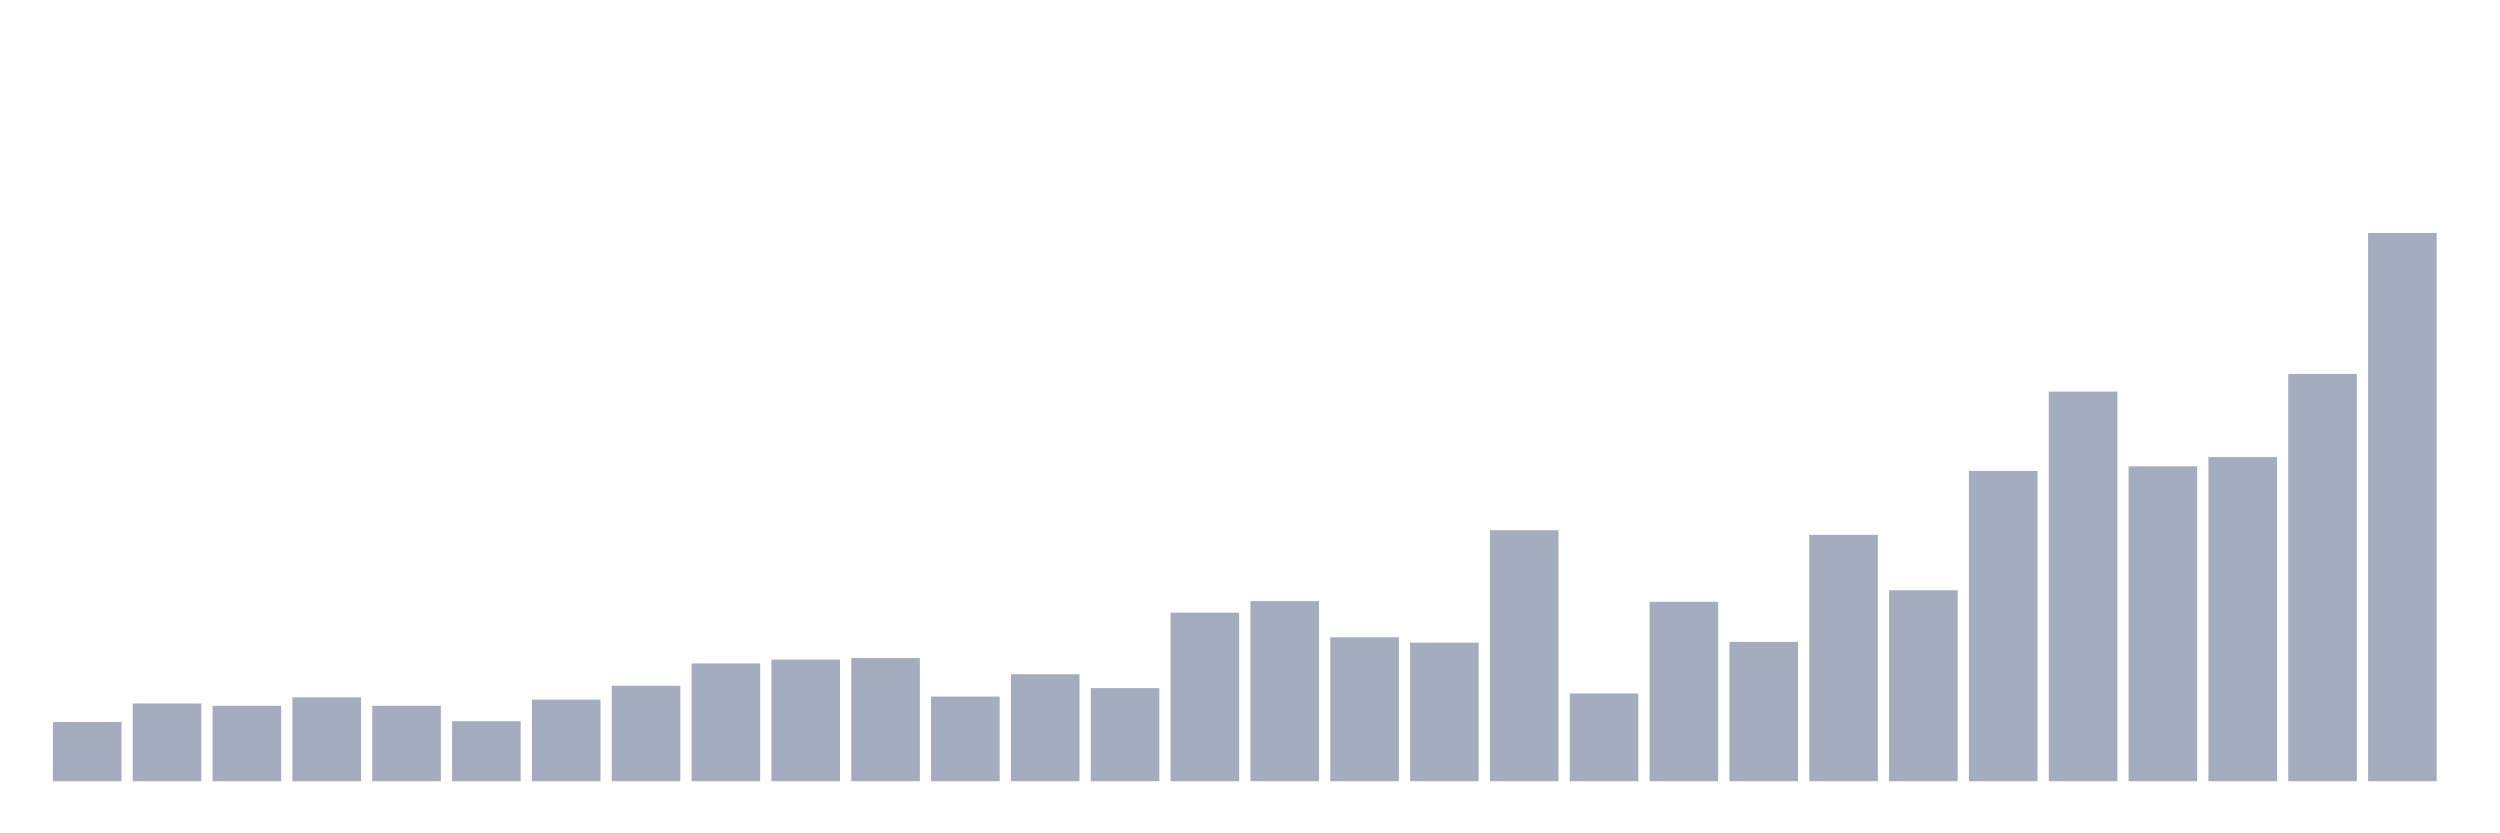 <svg xmlns="http://www.w3.org/2000/svg" viewBox="0 0 480 160"><g transform="translate(10,10)"><rect class="bar" x="0.153" width="13.175" y="128.616" height="11.384" fill="rgb(164,173,192)"></rect><rect class="bar" x="15.482" width="13.175" y="125.068" height="14.932" fill="rgb(164,173,192)"></rect><rect class="bar" x="30.81" width="13.175" y="125.512" height="14.488" fill="rgb(164,173,192)"></rect><rect class="bar" x="46.138" width="13.175" y="123.885" height="16.115" fill="rgb(164,173,192)"></rect><rect class="bar" x="61.466" width="13.175" y="125.512" height="14.488" fill="rgb(164,173,192)"></rect><rect class="bar" x="76.794" width="13.175" y="128.468" height="11.532" fill="rgb(164,173,192)"></rect><rect class="bar" x="92.123" width="13.175" y="124.329" height="15.671" fill="rgb(164,173,192)"></rect><rect class="bar" x="107.451" width="13.175" y="121.668" height="18.332" fill="rgb(164,173,192)"></rect><rect class="bar" x="122.779" width="13.175" y="117.38" height="22.62" fill="rgb(164,173,192)"></rect><rect class="bar" x="138.107" width="13.175" y="116.641" height="23.359" fill="rgb(164,173,192)"></rect><rect class="bar" x="153.436" width="13.175" y="116.345" height="23.655" fill="rgb(164,173,192)"></rect><rect class="bar" x="168.764" width="13.175" y="123.737" height="16.263" fill="rgb(164,173,192)"></rect><rect class="bar" x="184.092" width="13.175" y="119.45" height="20.55" fill="rgb(164,173,192)"></rect><rect class="bar" x="199.42" width="13.175" y="122.111" height="17.889" fill="rgb(164,173,192)"></rect><rect class="bar" x="214.748" width="13.175" y="107.623" height="32.377" fill="rgb(164,173,192)"></rect><rect class="bar" x="230.077" width="13.175" y="105.405" height="34.595" fill="rgb(164,173,192)"></rect><rect class="bar" x="245.405" width="13.175" y="112.354" height="27.646" fill="rgb(164,173,192)"></rect><rect class="bar" x="260.733" width="13.175" y="113.389" height="26.611" fill="rgb(164,173,192)"></rect><rect class="bar" x="276.061" width="13.175" y="91.804" height="48.196" fill="rgb(164,173,192)"></rect><rect class="bar" x="291.39" width="13.175" y="123.146" height="16.854" fill="rgb(164,173,192)"></rect><rect class="bar" x="306.718" width="13.175" y="105.553" height="34.447" fill="rgb(164,173,192)"></rect><rect class="bar" x="322.046" width="13.175" y="113.241" height="26.759" fill="rgb(164,173,192)"></rect><rect class="bar" x="337.374" width="13.175" y="92.691" height="47.309" fill="rgb(164,173,192)"></rect><rect class="bar" x="352.702" width="13.175" y="103.335" height="36.665" fill="rgb(164,173,192)"></rect><rect class="bar" x="368.031" width="13.175" y="80.42" height="59.58" fill="rgb(164,173,192)"></rect><rect class="bar" x="383.359" width="13.175" y="65.192" height="74.808" fill="rgb(164,173,192)"></rect><rect class="bar" x="398.687" width="13.175" y="79.533" height="60.467" fill="rgb(164,173,192)"></rect><rect class="bar" x="414.015" width="13.175" y="77.759" height="62.241" fill="rgb(164,173,192)"></rect><rect class="bar" x="429.344" width="13.175" y="61.792" height="78.208" fill="rgb(164,173,192)"></rect><rect class="bar" x="444.672" width="13.175" y="34.737" height="105.263" fill="rgb(164,173,192)"></rect></g></svg>